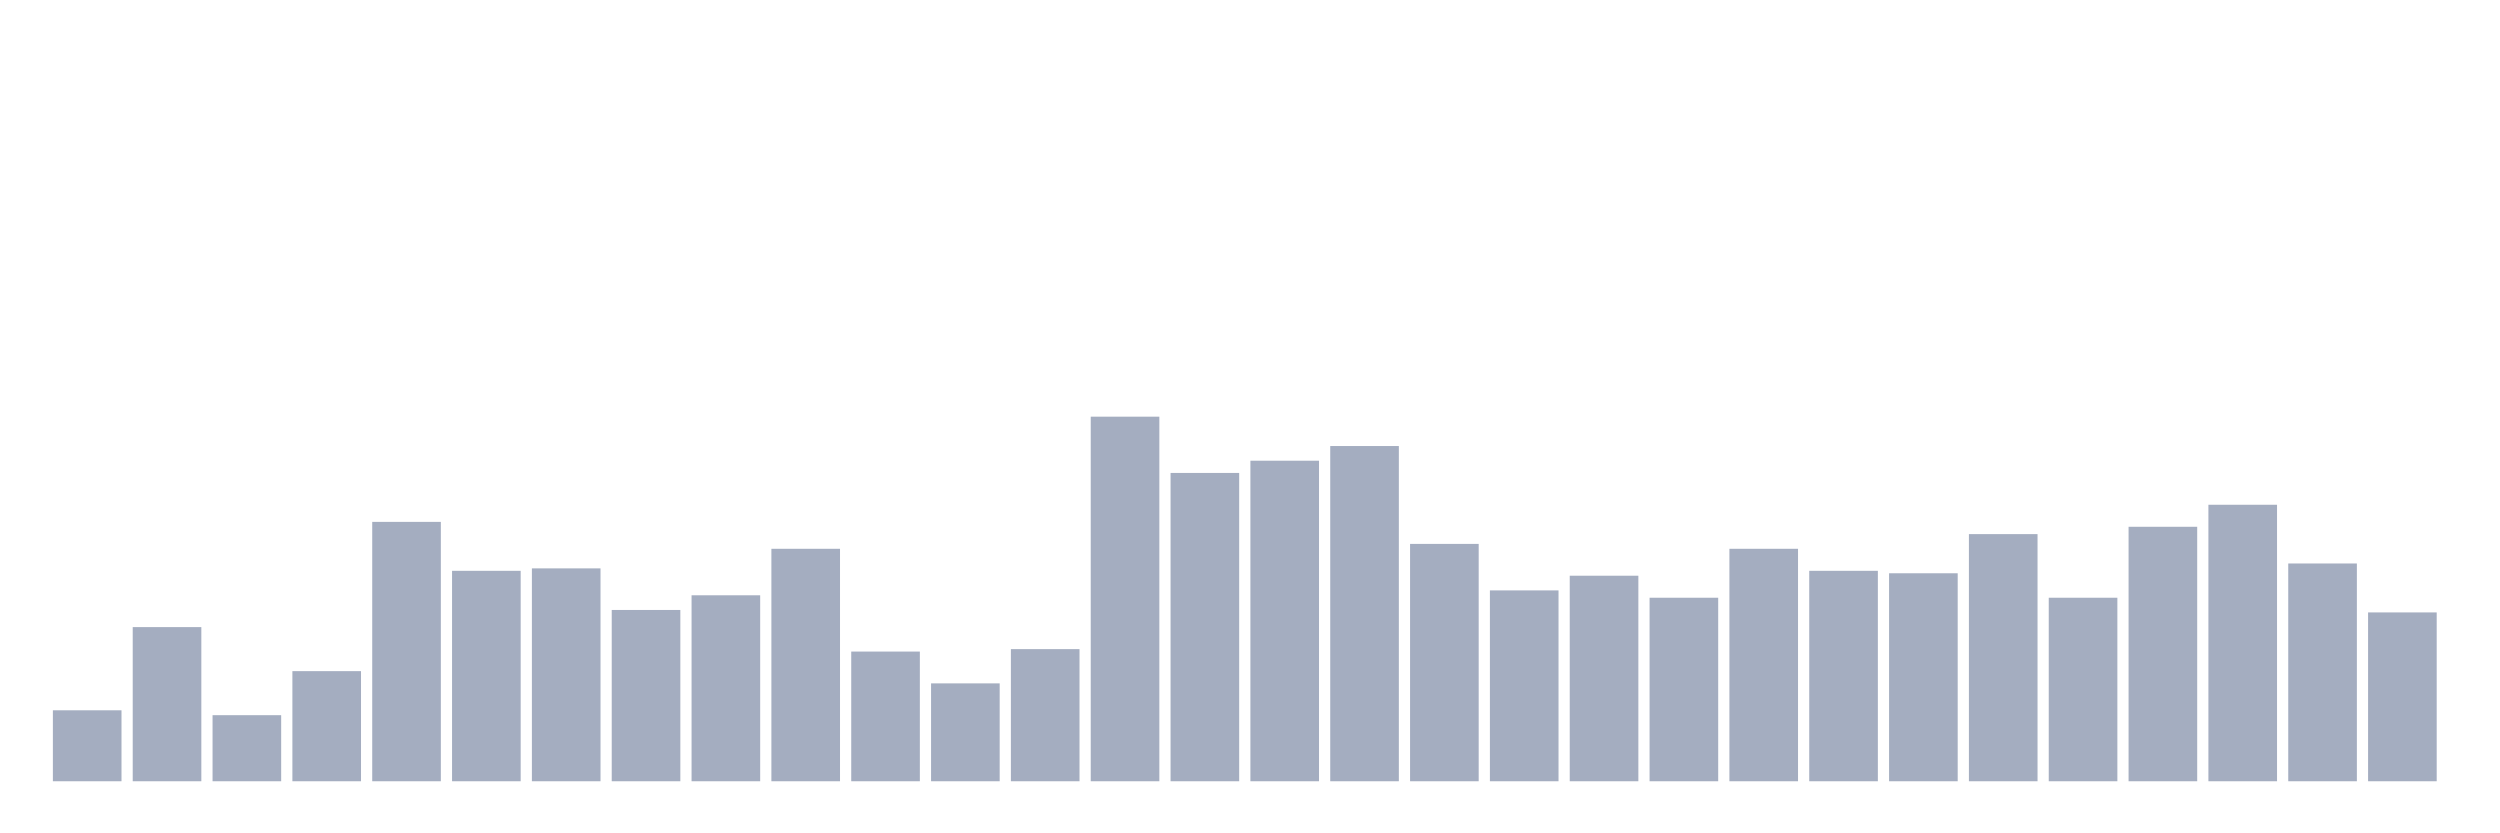 <svg xmlns="http://www.w3.org/2000/svg" viewBox="0 0 480 160"><g transform="translate(10,10)"><rect class="bar" x="0.153" width="13.175" y="126.376" height="13.624" fill="rgb(164,173,192)"></rect><rect class="bar" x="15.482" width="13.175" y="110.403" height="29.597" fill="rgb(164,173,192)"></rect><rect class="bar" x="30.81" width="13.175" y="127.315" height="12.685" fill="rgb(164,173,192)"></rect><rect class="bar" x="46.138" width="13.175" y="118.859" height="21.141" fill="rgb(164,173,192)"></rect><rect class="bar" x="61.466" width="13.175" y="90.201" height="49.799" fill="rgb(164,173,192)"></rect><rect class="bar" x="76.794" width="13.175" y="99.597" height="40.403" fill="rgb(164,173,192)"></rect><rect class="bar" x="92.123" width="13.175" y="99.128" height="40.872" fill="rgb(164,173,192)"></rect><rect class="bar" x="107.451" width="13.175" y="107.114" height="32.886" fill="rgb(164,173,192)"></rect><rect class="bar" x="122.779" width="13.175" y="104.295" height="35.705" fill="rgb(164,173,192)"></rect><rect class="bar" x="138.107" width="13.175" y="95.369" height="44.631" fill="rgb(164,173,192)"></rect><rect class="bar" x="153.436" width="13.175" y="115.101" height="24.899" fill="rgb(164,173,192)"></rect><rect class="bar" x="168.764" width="13.175" y="121.208" height="18.792" fill="rgb(164,173,192)"></rect><rect class="bar" x="184.092" width="13.175" y="114.631" height="25.369" fill="rgb(164,173,192)"></rect><rect class="bar" x="199.42" width="13.175" y="70" height="70" fill="rgb(164,173,192)"></rect><rect class="bar" x="214.748" width="13.175" y="80.805" height="59.195" fill="rgb(164,173,192)"></rect><rect class="bar" x="230.077" width="13.175" y="78.456" height="61.544" fill="rgb(164,173,192)"></rect><rect class="bar" x="245.405" width="13.175" y="75.638" height="64.362" fill="rgb(164,173,192)"></rect><rect class="bar" x="260.733" width="13.175" y="94.43" height="45.57" fill="rgb(164,173,192)"></rect><rect class="bar" x="276.061" width="13.175" y="103.356" height="36.644" fill="rgb(164,173,192)"></rect><rect class="bar" x="291.39" width="13.175" y="100.537" height="39.463" fill="rgb(164,173,192)"></rect><rect class="bar" x="306.718" width="13.175" y="104.765" height="35.235" fill="rgb(164,173,192)"></rect><rect class="bar" x="322.046" width="13.175" y="95.369" height="44.631" fill="rgb(164,173,192)"></rect><rect class="bar" x="337.374" width="13.175" y="99.597" height="40.403" fill="rgb(164,173,192)"></rect><rect class="bar" x="352.702" width="13.175" y="100.067" height="39.933" fill="rgb(164,173,192)"></rect><rect class="bar" x="368.031" width="13.175" y="92.55" height="47.45" fill="rgb(164,173,192)"></rect><rect class="bar" x="383.359" width="13.175" y="104.765" height="35.235" fill="rgb(164,173,192)"></rect><rect class="bar" x="398.687" width="13.175" y="91.141" height="48.859" fill="rgb(164,173,192)"></rect><rect class="bar" x="414.015" width="13.175" y="86.913" height="53.087" fill="rgb(164,173,192)"></rect><rect class="bar" x="429.344" width="13.175" y="98.188" height="41.812" fill="rgb(164,173,192)"></rect><rect class="bar" x="444.672" width="13.175" y="107.584" height="32.416" fill="rgb(164,173,192)"></rect></g></svg>